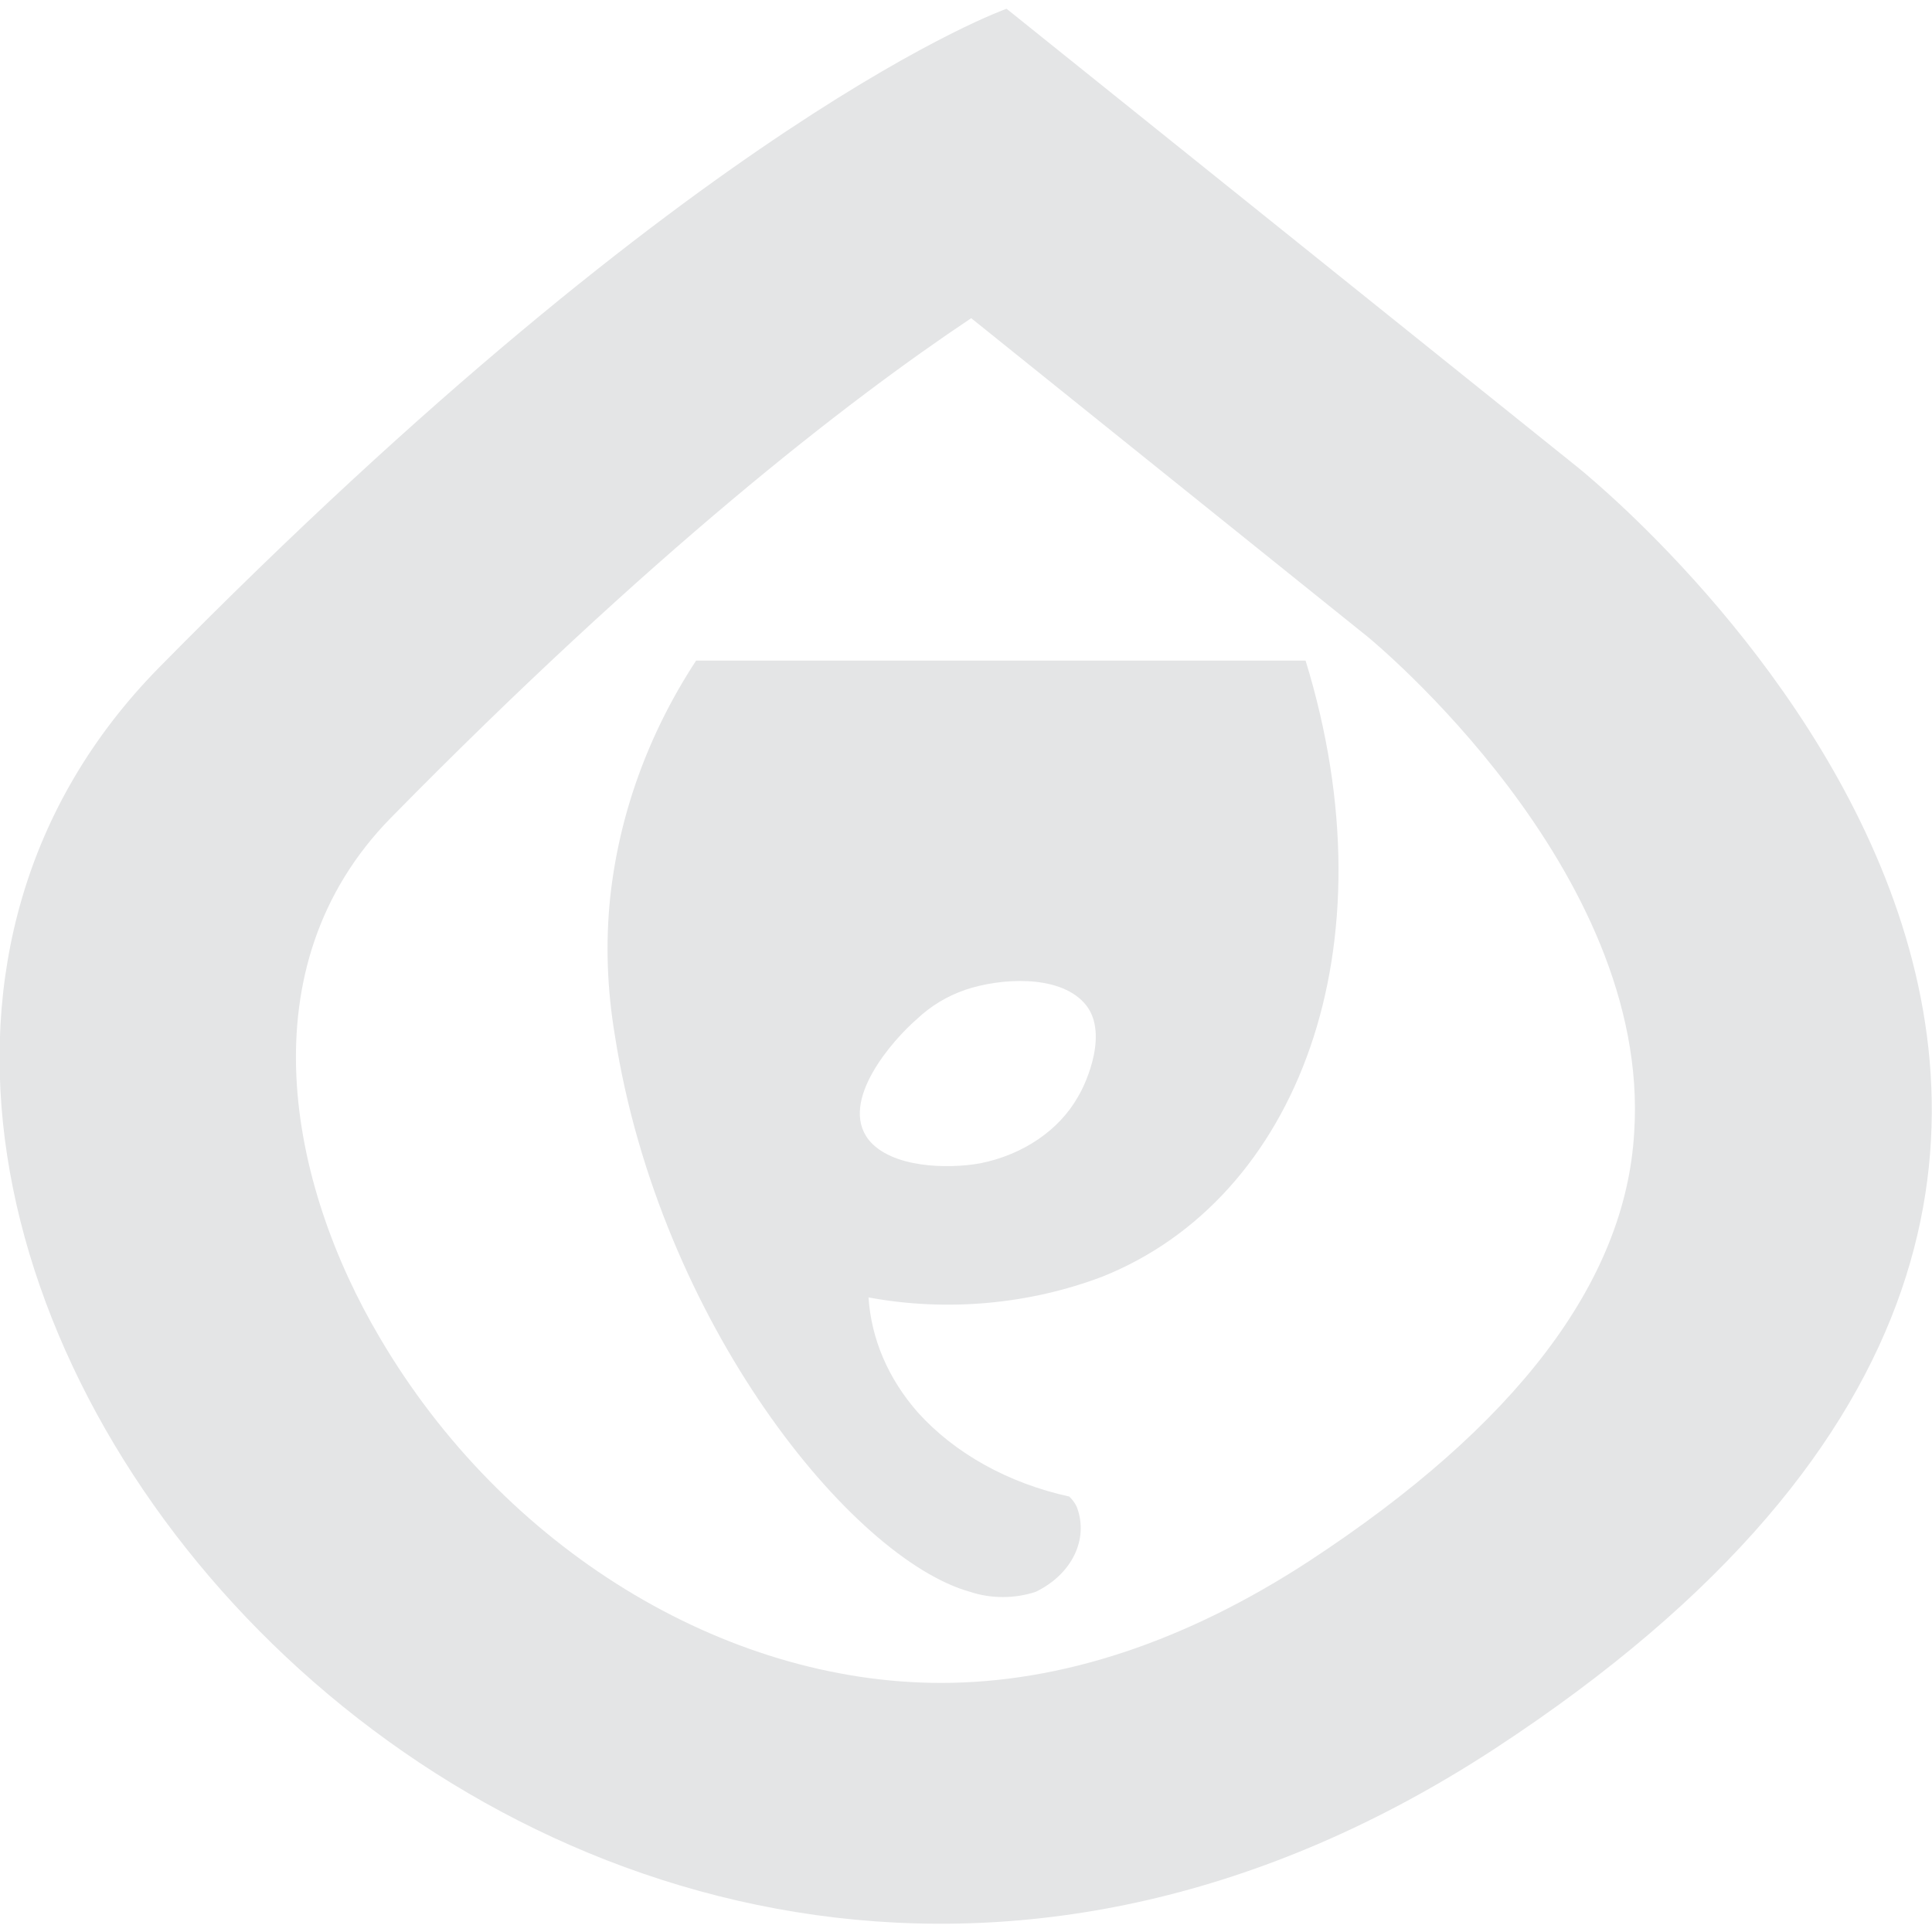<?xml version="1.0" encoding="UTF-8"?>
<svg xmlns="http://www.w3.org/2000/svg" xmlns:xlink="http://www.w3.org/1999/xlink" width="13px" height="13px" viewBox="0 0 13 13" version="1.1">
<g id="surface1">
<path style=" stroke:none;fill-rule:nonzero;fill:rgb(89.412%,89.804%,90.196%);fill-opacity:1;" d="M 10.602 3.133 L 6.773 0.059 C 6.773 0.059 4.73 0.773 1.07 4.492 C -2.586 8.211 3.773 15.875 10.059 11.766 C 16.34 7.656 10.602 3.133 10.602 3.133 Z M 8.809 10.504 C 7.977 11.047 7.141 11.324 6.332 11.324 C 4.871 11.324 3.387 10.418 2.555 9 C 1.945 7.969 1.645 6.508 2.629 5.504 C 4.379 3.723 5.699 2.699 6.535 2.141 L 9.203 4.285 C 9.227 4.305 11.113 5.852 10.996 7.621 C 10.938 8.625 10.199 9.594 8.809 10.504 Z M 8.809 10.504 "/>
<path style=" stroke:none;fill-rule:nonzero;fill:rgb(89.412%,89.804%,90.196%);fill-opacity:1;" d="M 4.137 6.965 C 4.438 8.898 5.73 10.488 6.527 10.711 C 6.668 10.758 6.828 10.758 6.969 10.711 C 7.211 10.594 7.328 10.359 7.246 10.141 C 7.234 10.113 7.215 10.09 7.195 10.07 C 6.785 9.98 6.426 9.781 6.176 9.504 C 5.977 9.277 5.863 9.012 5.844 8.73 C 6.371 8.828 6.926 8.777 7.418 8.59 C 8.73 8.066 9.379 6.379 8.785 4.445 L 4.684 4.445 C 4.359 4.941 4.164 5.488 4.105 6.047 C 4.074 6.352 4.086 6.66 4.137 6.965 Z M 7.254 7.379 C 7.129 7.602 6.887 7.77 6.594 7.828 C 6.375 7.867 5.996 7.859 5.844 7.668 C 5.645 7.41 6.004 7 6.172 6.855 C 6.262 6.77 6.371 6.703 6.496 6.66 C 6.727 6.582 7.117 6.555 7.293 6.746 C 7.469 6.934 7.309 7.289 7.254 7.379 Z M 7.254 7.379 "/>
</g>
</svg>
